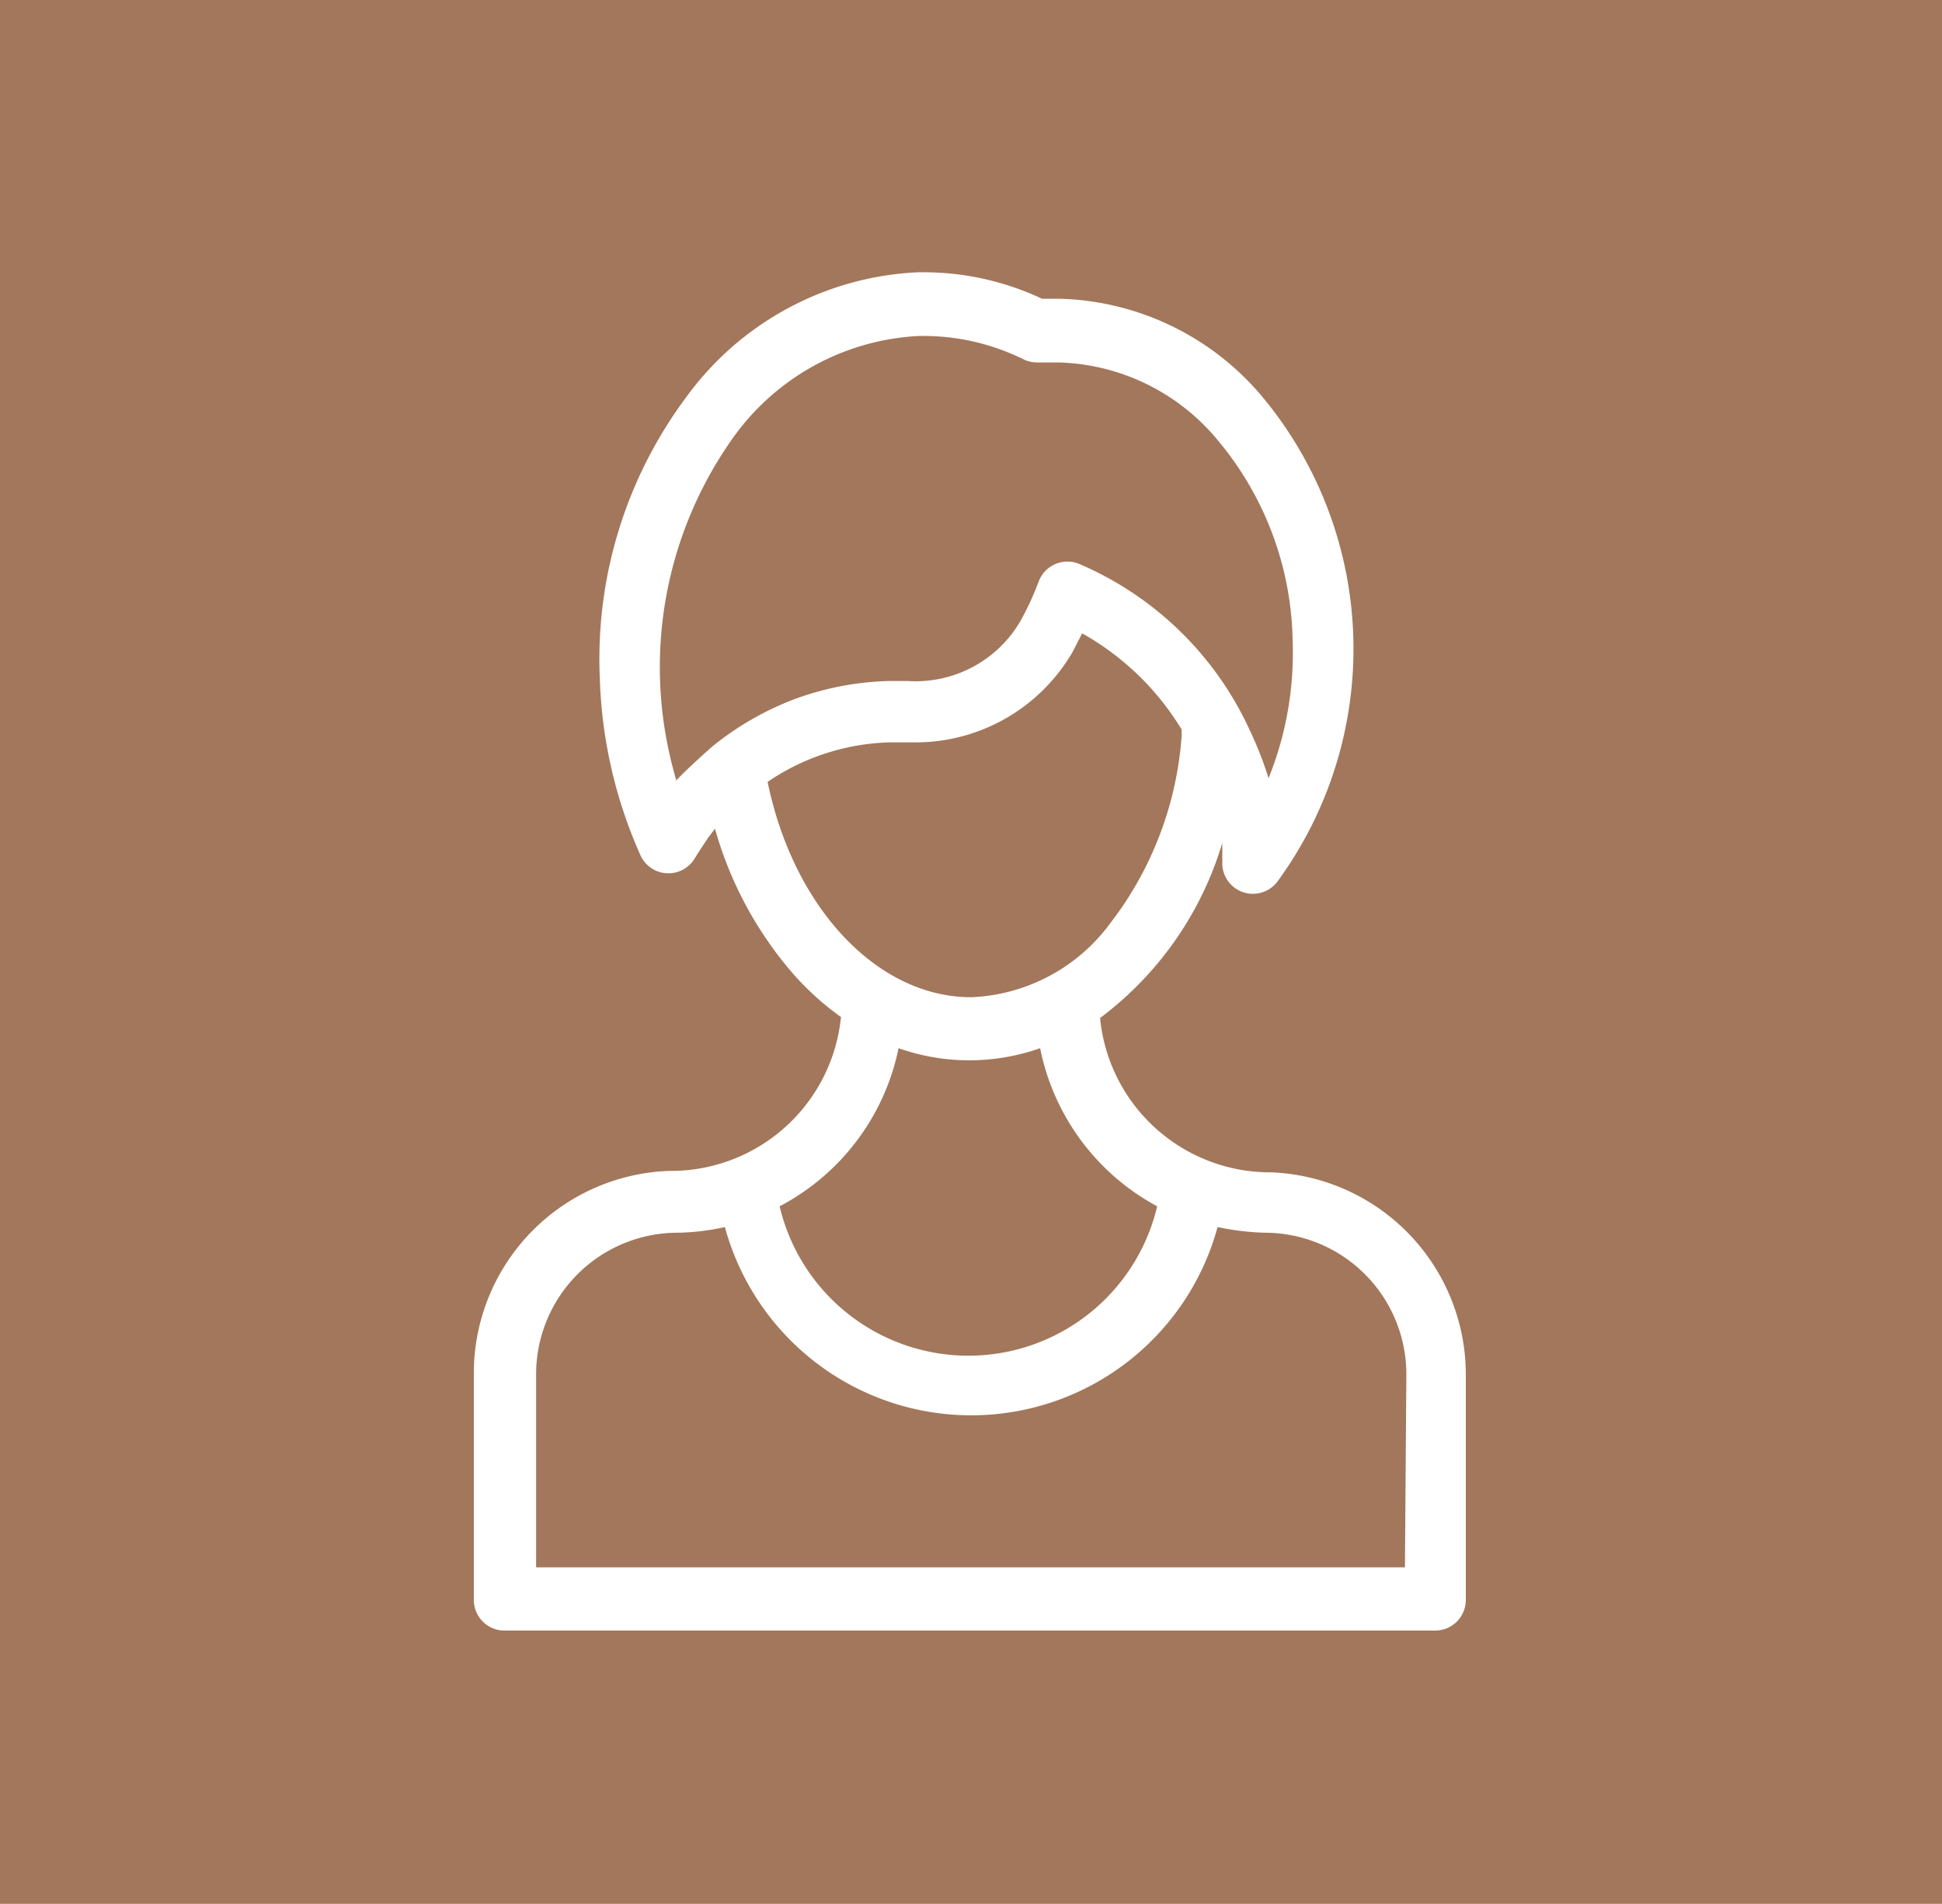 <svg xmlns="http://www.w3.org/2000/svg" viewBox="0 0 41.15 40.34"><title>p11_s1</title><path fill="#a3775b" d="M0 0h41.15v40.34H0z"/><path d="M26.95 24.84a3.62 3.62 0 0 1-3.64-3.27 7.21 7.21 0 0 0 2.59-3.71v.47a.65.65 0 0 0 1.16.36 8.35 8.35 0 0 0-.26-10.22 5.8 5.8 0 0 0-4.35-2.14h-.37a5.91 5.91 0 0 0-2.64-.56 6.43 6.43 0 0 0-4.91 2.66 9.28 9.28 0 0 0-1.82 5.95 9.92 9.92 0 0 0 .86 3.74.65.65 0 0 0 1.15.07c.08-.13.19-.3.3-.46l.13-.17a8 8 0 0 0 1.67 3.09 6 6 0 0 0 1 .9 3.62 3.62 0 0 1-3.64 3.26 4.29 4.29 0 0 0-4.14 4.31v4.78a.65.65 0 0 0 .65.65h19.72a.65.65 0 0 0 .65-.65v-4.78a4.29 4.29 0 0 0-4.14-4.28m-12.59-8.31a8.52 8.52 0 0 1-.27-1.25 8.39 8.39 0 0 1 1.47-6 5.15 5.15 0 0 1 3.92-2.16 4.78 4.78 0 0 1 2.23.49.66.66 0 0 0 .31.07h.45a4.53 4.53 0 0 1 3.39 1.68 6.78 6.78 0 0 1 1.56 4.21 7.1 7.1 0 0 1-.51 2.92 7.48 7.48 0 0 0-.39-1 7 7 0 0 0-3.62-3.54.65.65 0 0 0-.86.37 6.14 6.14 0 0 1-.4.86 2.57 2.57 0 0 1-2.37 1.25h-.42a6.22 6.22 0 0 0-2 .39 6.31 6.31 0 0 0-1.73 1s-.59.52-.79.75m1.89.05a4.81 4.81 0 0 1 2.66-.89h.48a3.85 3.85 0 0 0 3.4-1.92l.2-.39a5.76 5.76 0 0 1 2.11 2.04.68.68 0 0 0 0 .11 7.36 7.36 0 0 1-1.52 4 3.85 3.85 0 0 1-2.94 1.56c-2 0-3.78-1.91-4.32-4.59m2.78 5.67a4.51 4.51 0 0 0 3 0 4.89 4.89 0 0 0 2.48 3.35 4.11 4.11 0 0 1-8 0 4.89 4.89 0 0 0 2.52-3.35m10.73 11H11.36v-4.09a3 3 0 0 1 3-3 4.94 4.94 0 0 0 1-.12 5.41 5.41 0 0 0 10.44 0 5.58 5.58 0 0 0 1 .12 3 3 0 0 1 3 3z" fill="#fff"/></svg>